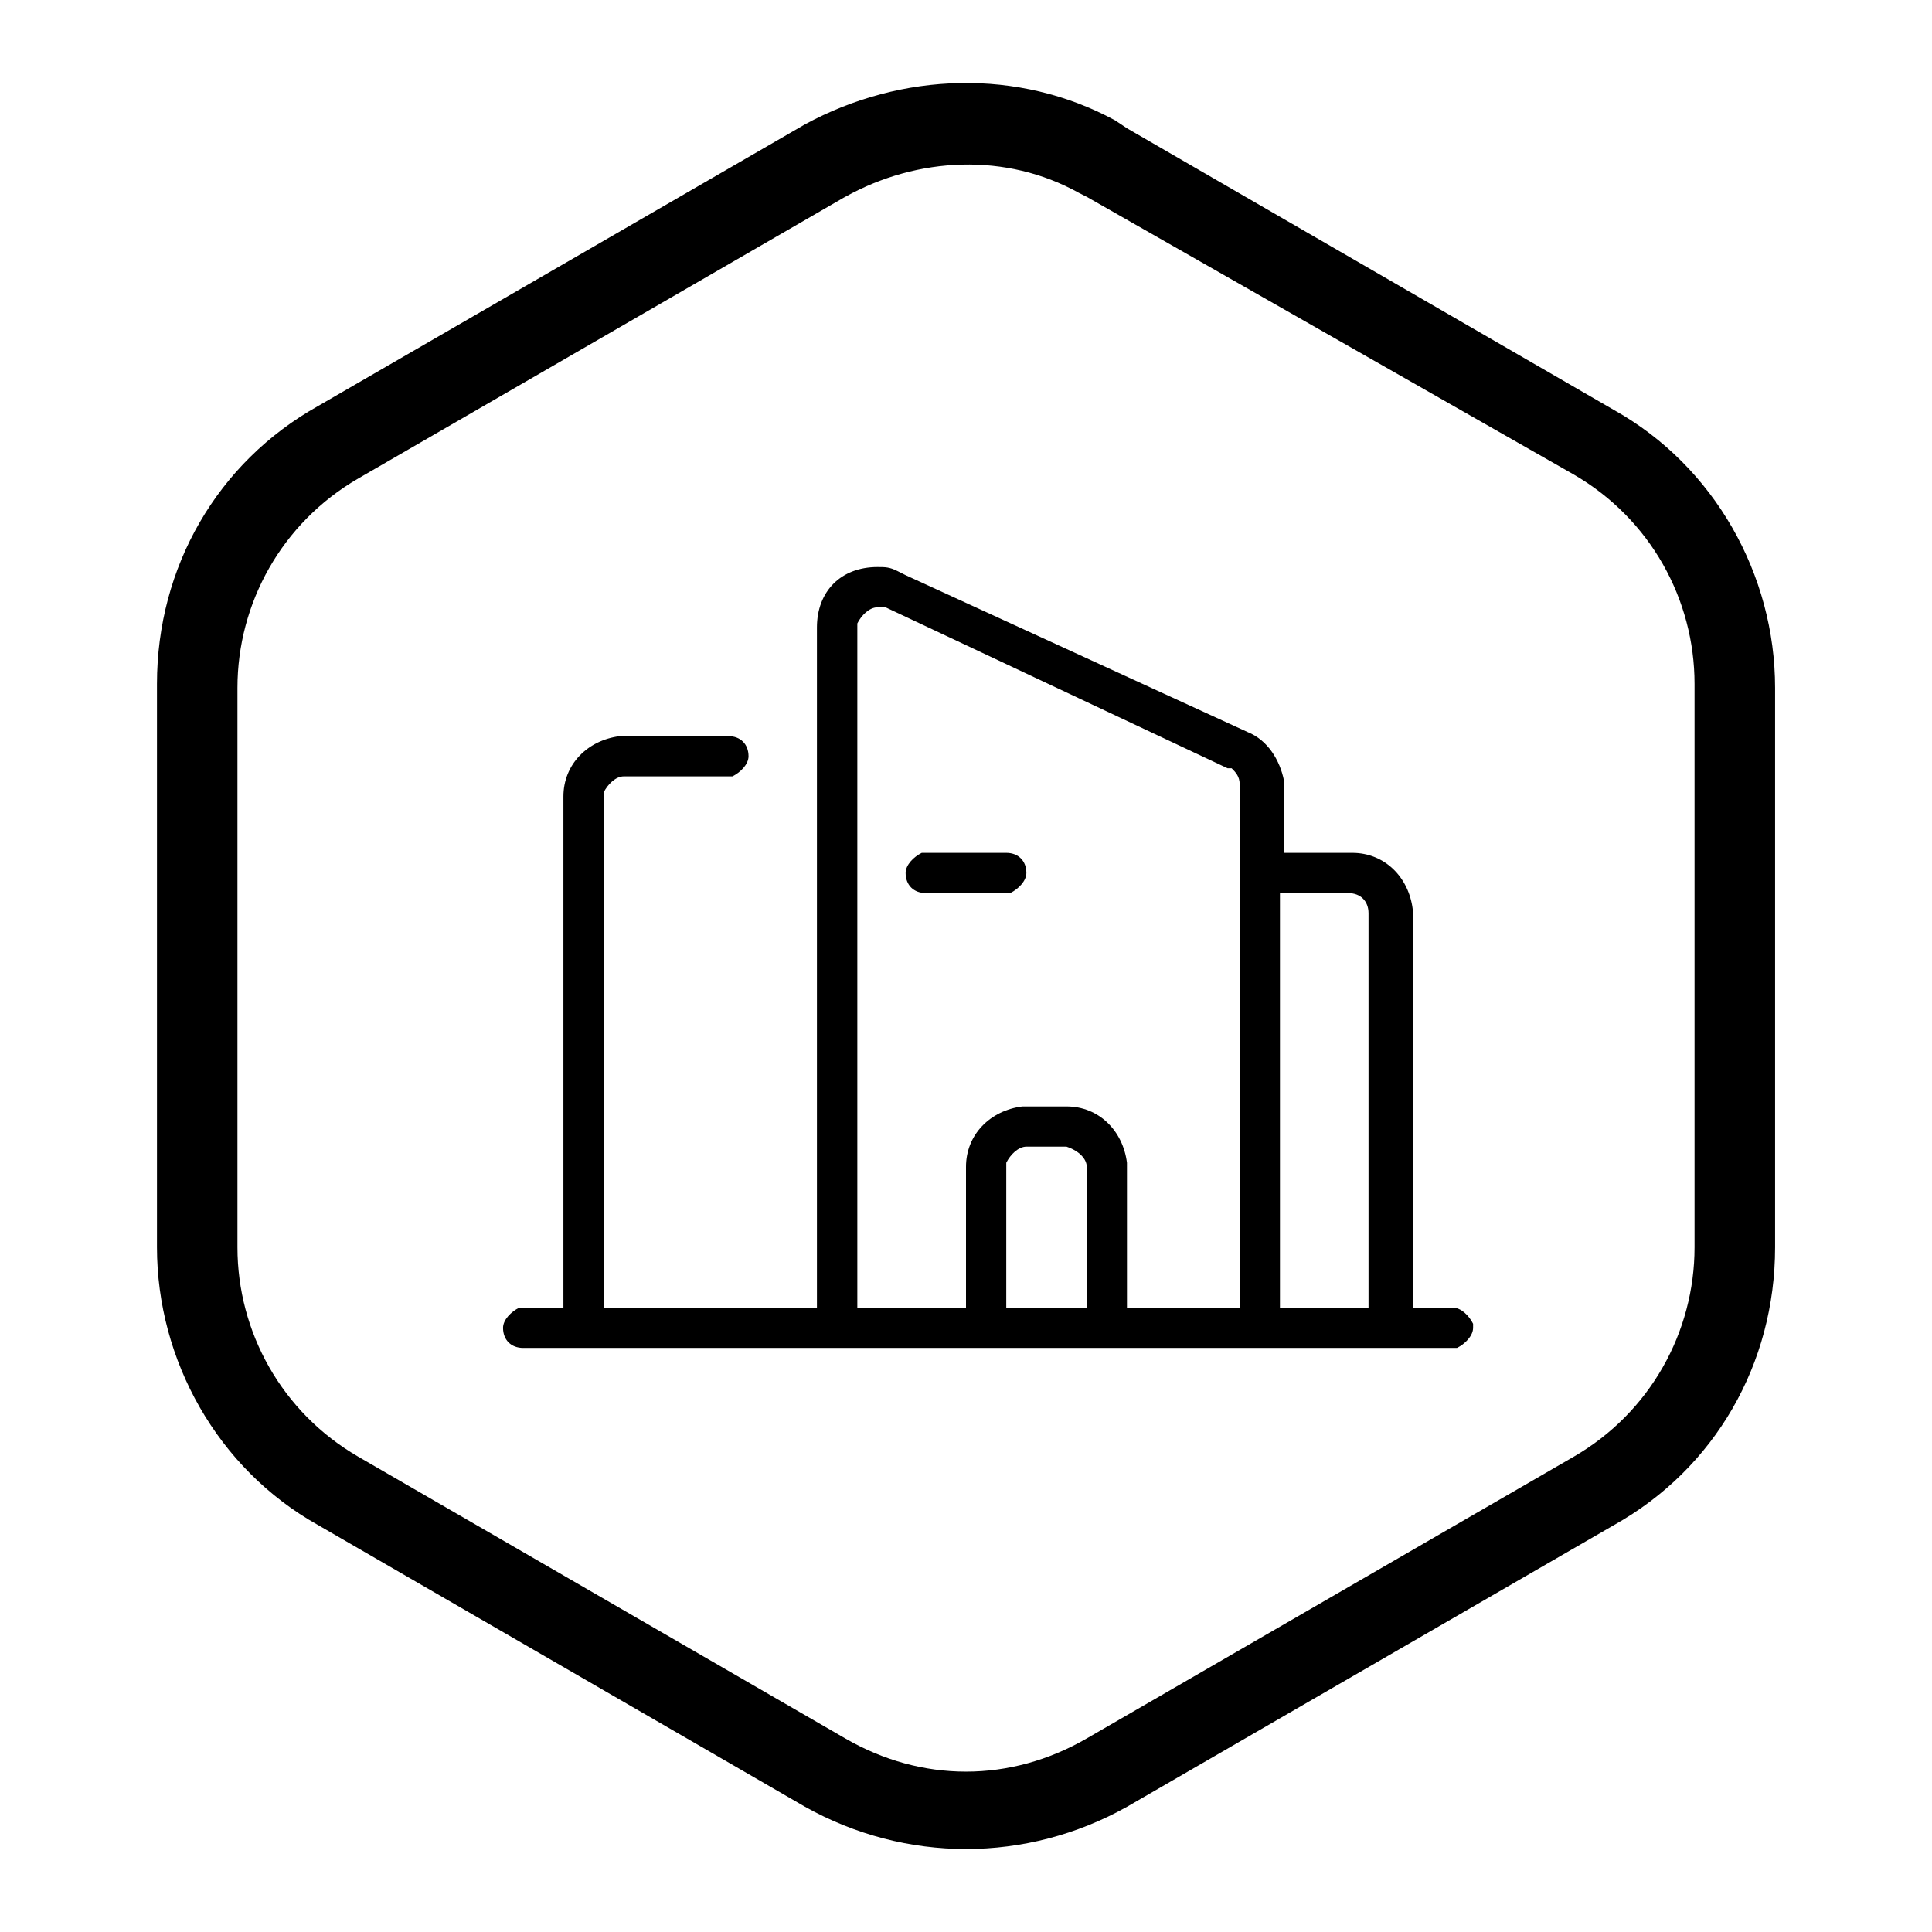 <!-- Generated by IcoMoon.io -->
<svg version="1.1" xmlns="http://www.w3.org/2000/svg" width="32" height="32" viewBox="0 0 32 32">
<path d="M18.467 1.992l0.2 0.133 8.067 4.667c1.667 0.933 2.667 2.733 2.667 4.6v9.267c0 1.933-1 3.667-2.667 4.6l-8.067 4.667c-1.667 0.933-3.667 0.933-5.333 0l-8.067-4.667c-1.667-0.933-2.667-2.733-2.667-4.6v-9.333c0-1.933 1-3.667 2.667-4.6l8.067-4.667c1.6-0.867 3.533-0.933 5.133-0.067zM14 3.259l-8.067 4.667c-1.267 0.733-2 2.067-2 3.467v9.267c0 1.4 0.733 2.733 2 3.467l8.067 4.667c1.267 0.733 2.733 0.733 4 0l8.067-4.667c1.267-0.733 2-2.067 2-3.467v-9.333c0-1.4-0.733-2.733-2-3.467l-8.067-4.6-0.133-0.067c-1.2-0.667-2.667-0.6-3.867 0.067zM14.533 9.392c0.133 0 0.2 0 0.333 0.067l0.133 0.067 5.667 2.6c0.333 0.133 0.533 0.467 0.6 0.8v1.2h1.133c0.533 0 0.933 0.4 1 0.933v6.6h0.667c0.133 0 0.267 0.133 0.333 0.267v0.067c0 0.133-0.133 0.267-0.267 0.333h-15.467c-0.2 0-0.333-0.133-0.333-0.333 0-0.133 0.133-0.267 0.267-0.333h0.733v-8.467c0-0.533 0.4-0.933 0.933-1h1.8c0.2 0 0.333 0.133 0.333 0.333 0 0.133-0.133 0.267-0.267 0.333h-1.8c-0.133 0-0.267 0.133-0.333 0.267v8.533h3.533v-11.267c0-0.6 0.4-1 1-1zM22.333 14.792h-1.133v6.867h1.467v-6.533c0-0.2-0.133-0.333-0.333-0.333zM14.533 10.059c-0.133 0-0.267 0.133-0.333 0.267v11.333h1.8v-2.333c0-0.533 0.4-0.933 0.933-1h0.733c0.533 0 0.933 0.4 1 0.933v2.4h1.867v-8.667c0-0.133-0.067-0.2-0.133-0.267h-0.067l-5.667-2.667c-0.067 0-0.133 0-0.133 0zM17.667 18.992h-0.667c-0.133 0-0.267 0.133-0.333 0.267v2.4h1.333v-2.333c0-0.133-0.133-0.267-0.333-0.333v0zM16.667 14.126c0.2 0 0.333 0.133 0.333 0.333 0 0.133-0.133 0.267-0.267 0.333h-1.4c-0.2 0-0.333-0.133-0.333-0.333 0-0.133 0.133-0.267 0.267-0.333h1.4z"></path>
</svg>
